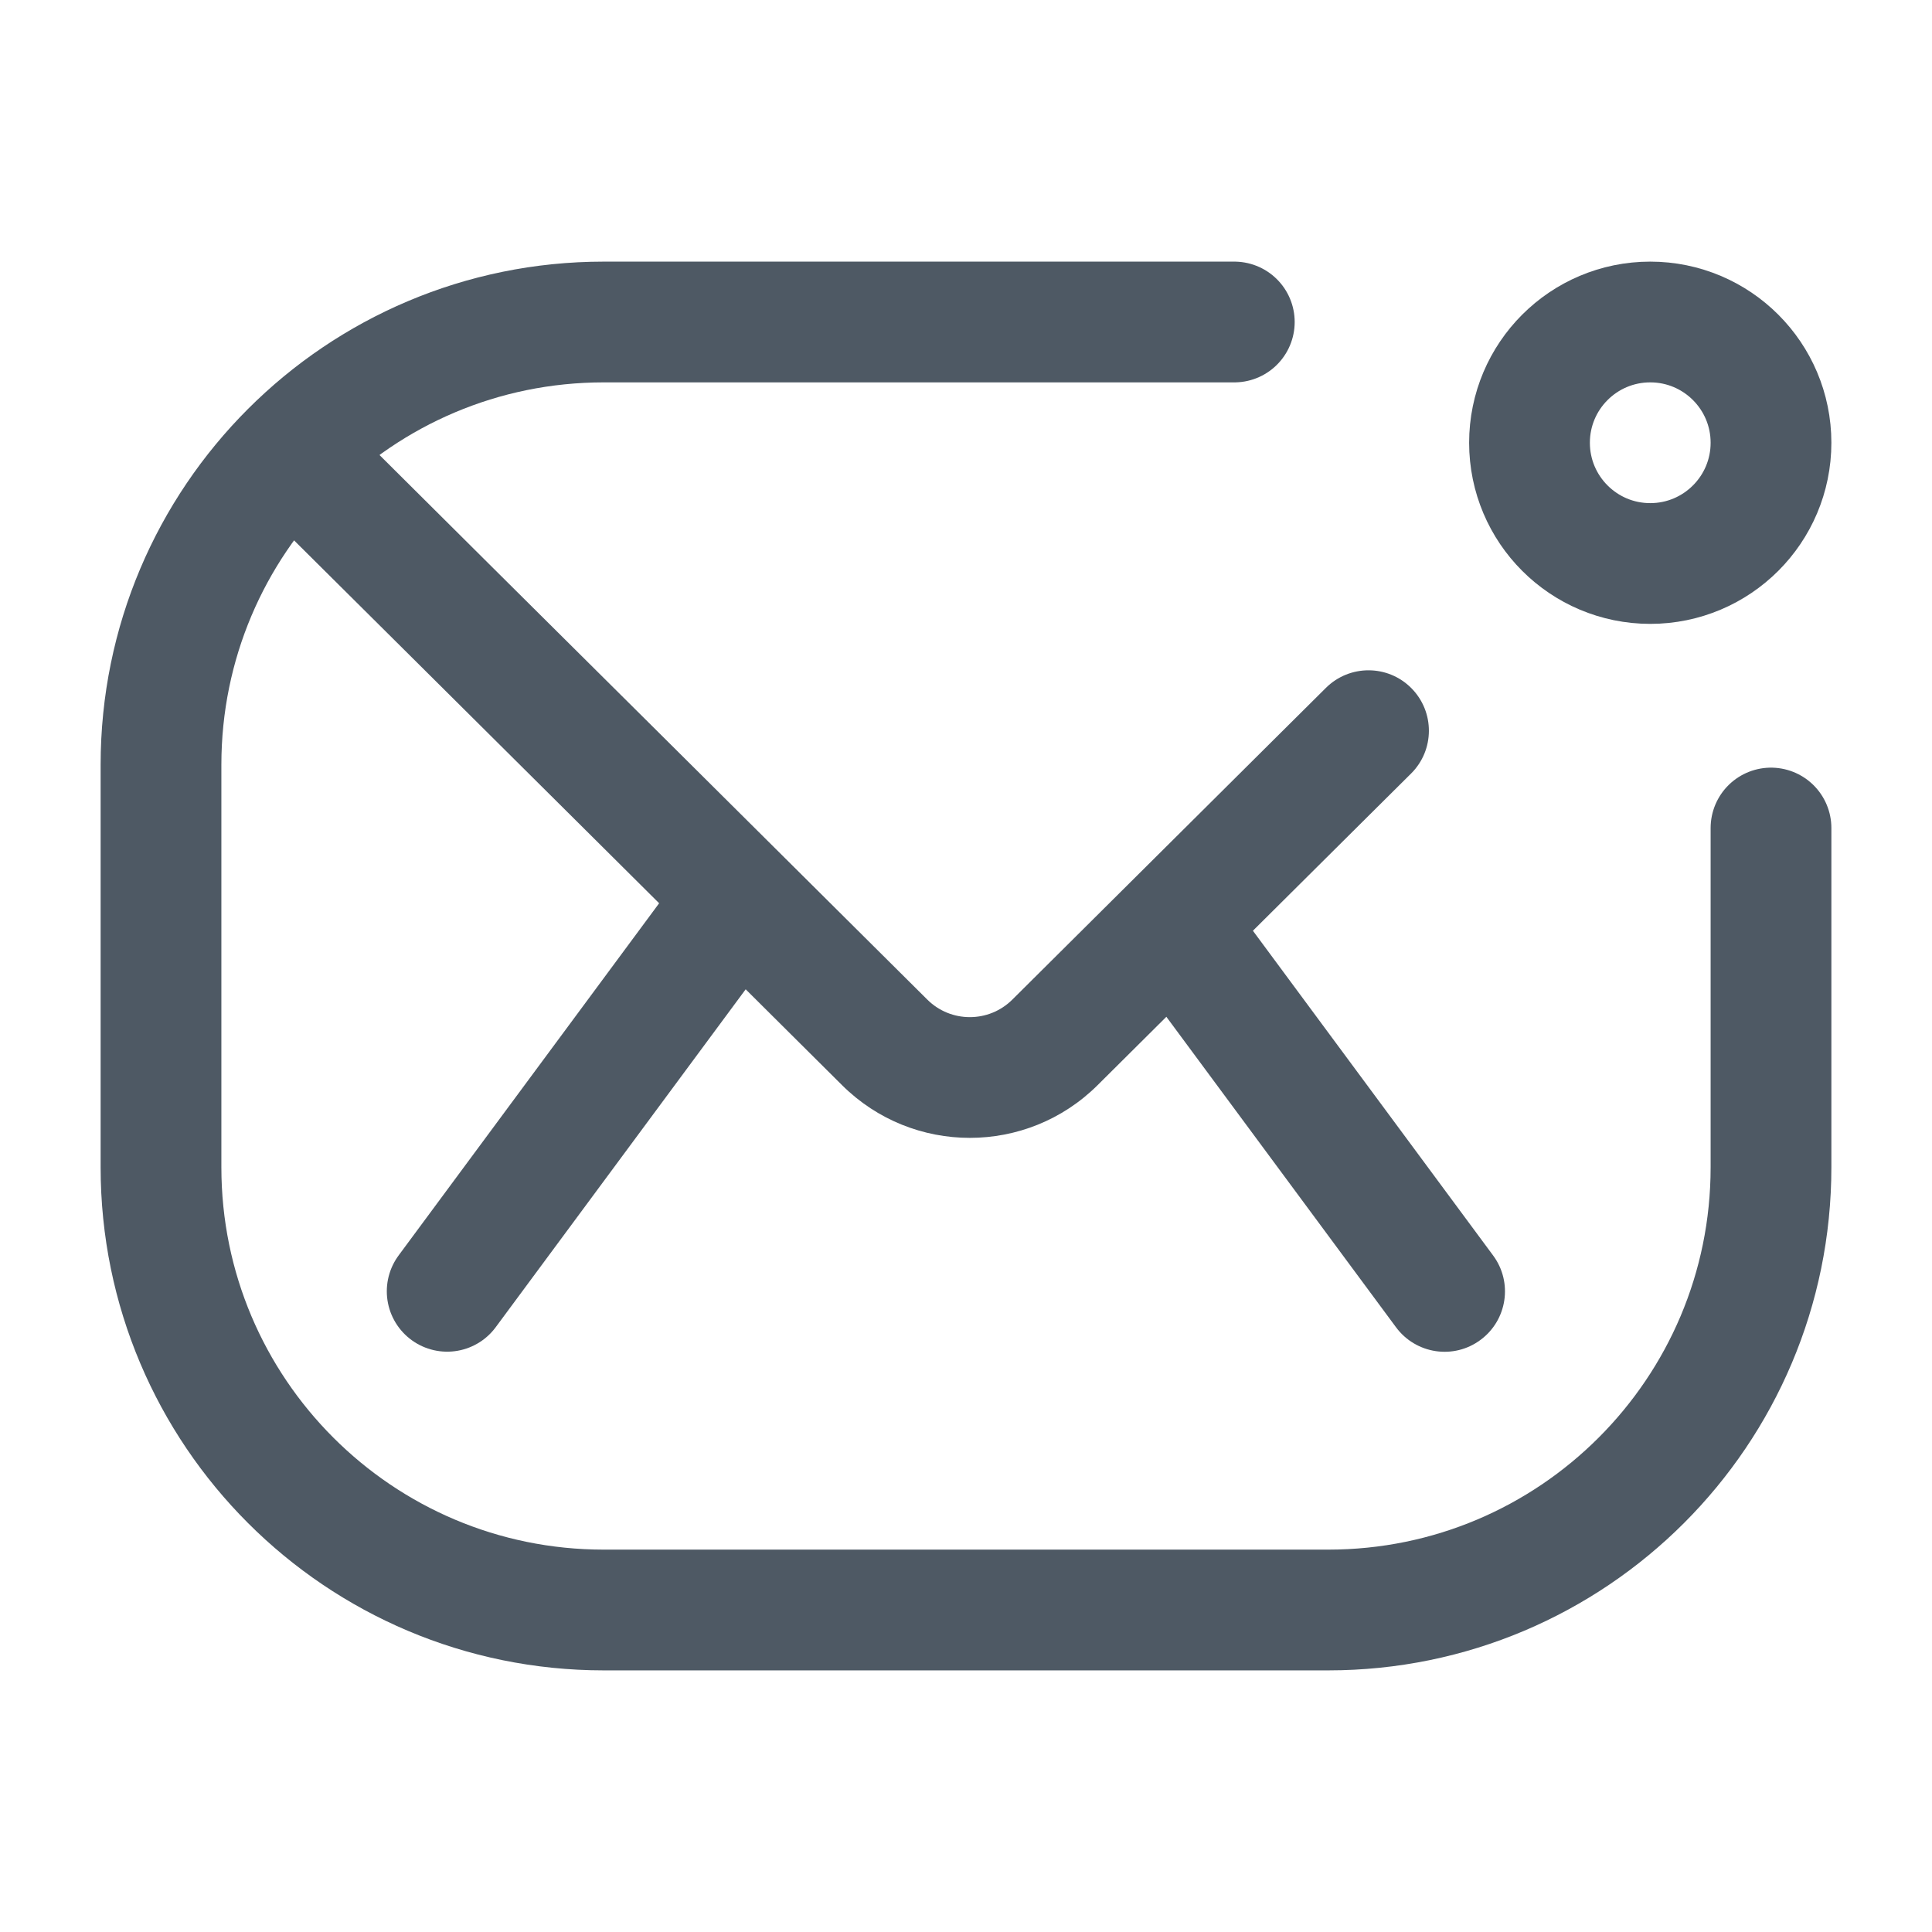 <svg width="24" height="24" viewBox="0 0 24 24" fill="none" xmlns="http://www.w3.org/2000/svg">
<path d="M22 10.286V12V14.5C22 17.538 19.538 20 16.5 20H7.5C4.462 20 2 17.538 2 14.5V9.5C2 6.462 4.462 4 7.5 4H12.833H15.333" stroke="#4E5964" stroke-width="1.5" stroke-linecap="round"/>
<path d="M16.381 9.692L15.852 9.16L16.381 9.692ZM17.529 9.609C17.823 9.317 17.824 8.842 17.532 8.548C17.24 8.254 16.765 8.253 16.471 8.545L17.529 9.609ZM13.634 13.481L16.91 10.224L15.852 9.16L12.576 12.417L13.634 13.481ZM7.186 10.224L10.461 13.481L11.519 12.417L8.243 9.16L7.186 10.224ZM5.019 8.07L7.186 10.224L8.243 9.16L6.076 7.007L5.019 8.07ZM3.471 6.532L5.019 8.07L6.076 7.007L4.529 5.468L3.471 6.532ZM16.91 10.224L17.529 9.609L16.471 8.545L15.852 9.16L16.91 10.224ZM12.576 12.417C12.284 12.708 11.811 12.708 11.519 12.417L10.461 13.481C11.339 14.353 12.756 14.353 13.634 13.481L12.576 12.417Z" fill="#4E5964"/>
<circle cx="20.5" cy="5.5" r="1.5" stroke="#4E5964" stroke-width="1.5"/>
<path d="M8.946 11.457L5.555 16.041" stroke="#4E5964" stroke-width="1.5" stroke-linecap="round"/>
<path d="M18.548 15.596C18.795 15.929 18.724 16.399 18.391 16.645C18.058 16.892 17.589 16.821 17.342 16.488L18.548 15.596ZM17.342 16.488L13.952 11.905L15.158 11.013L18.548 15.596L17.342 16.488Z" fill="#4E5964"/>
</svg>
